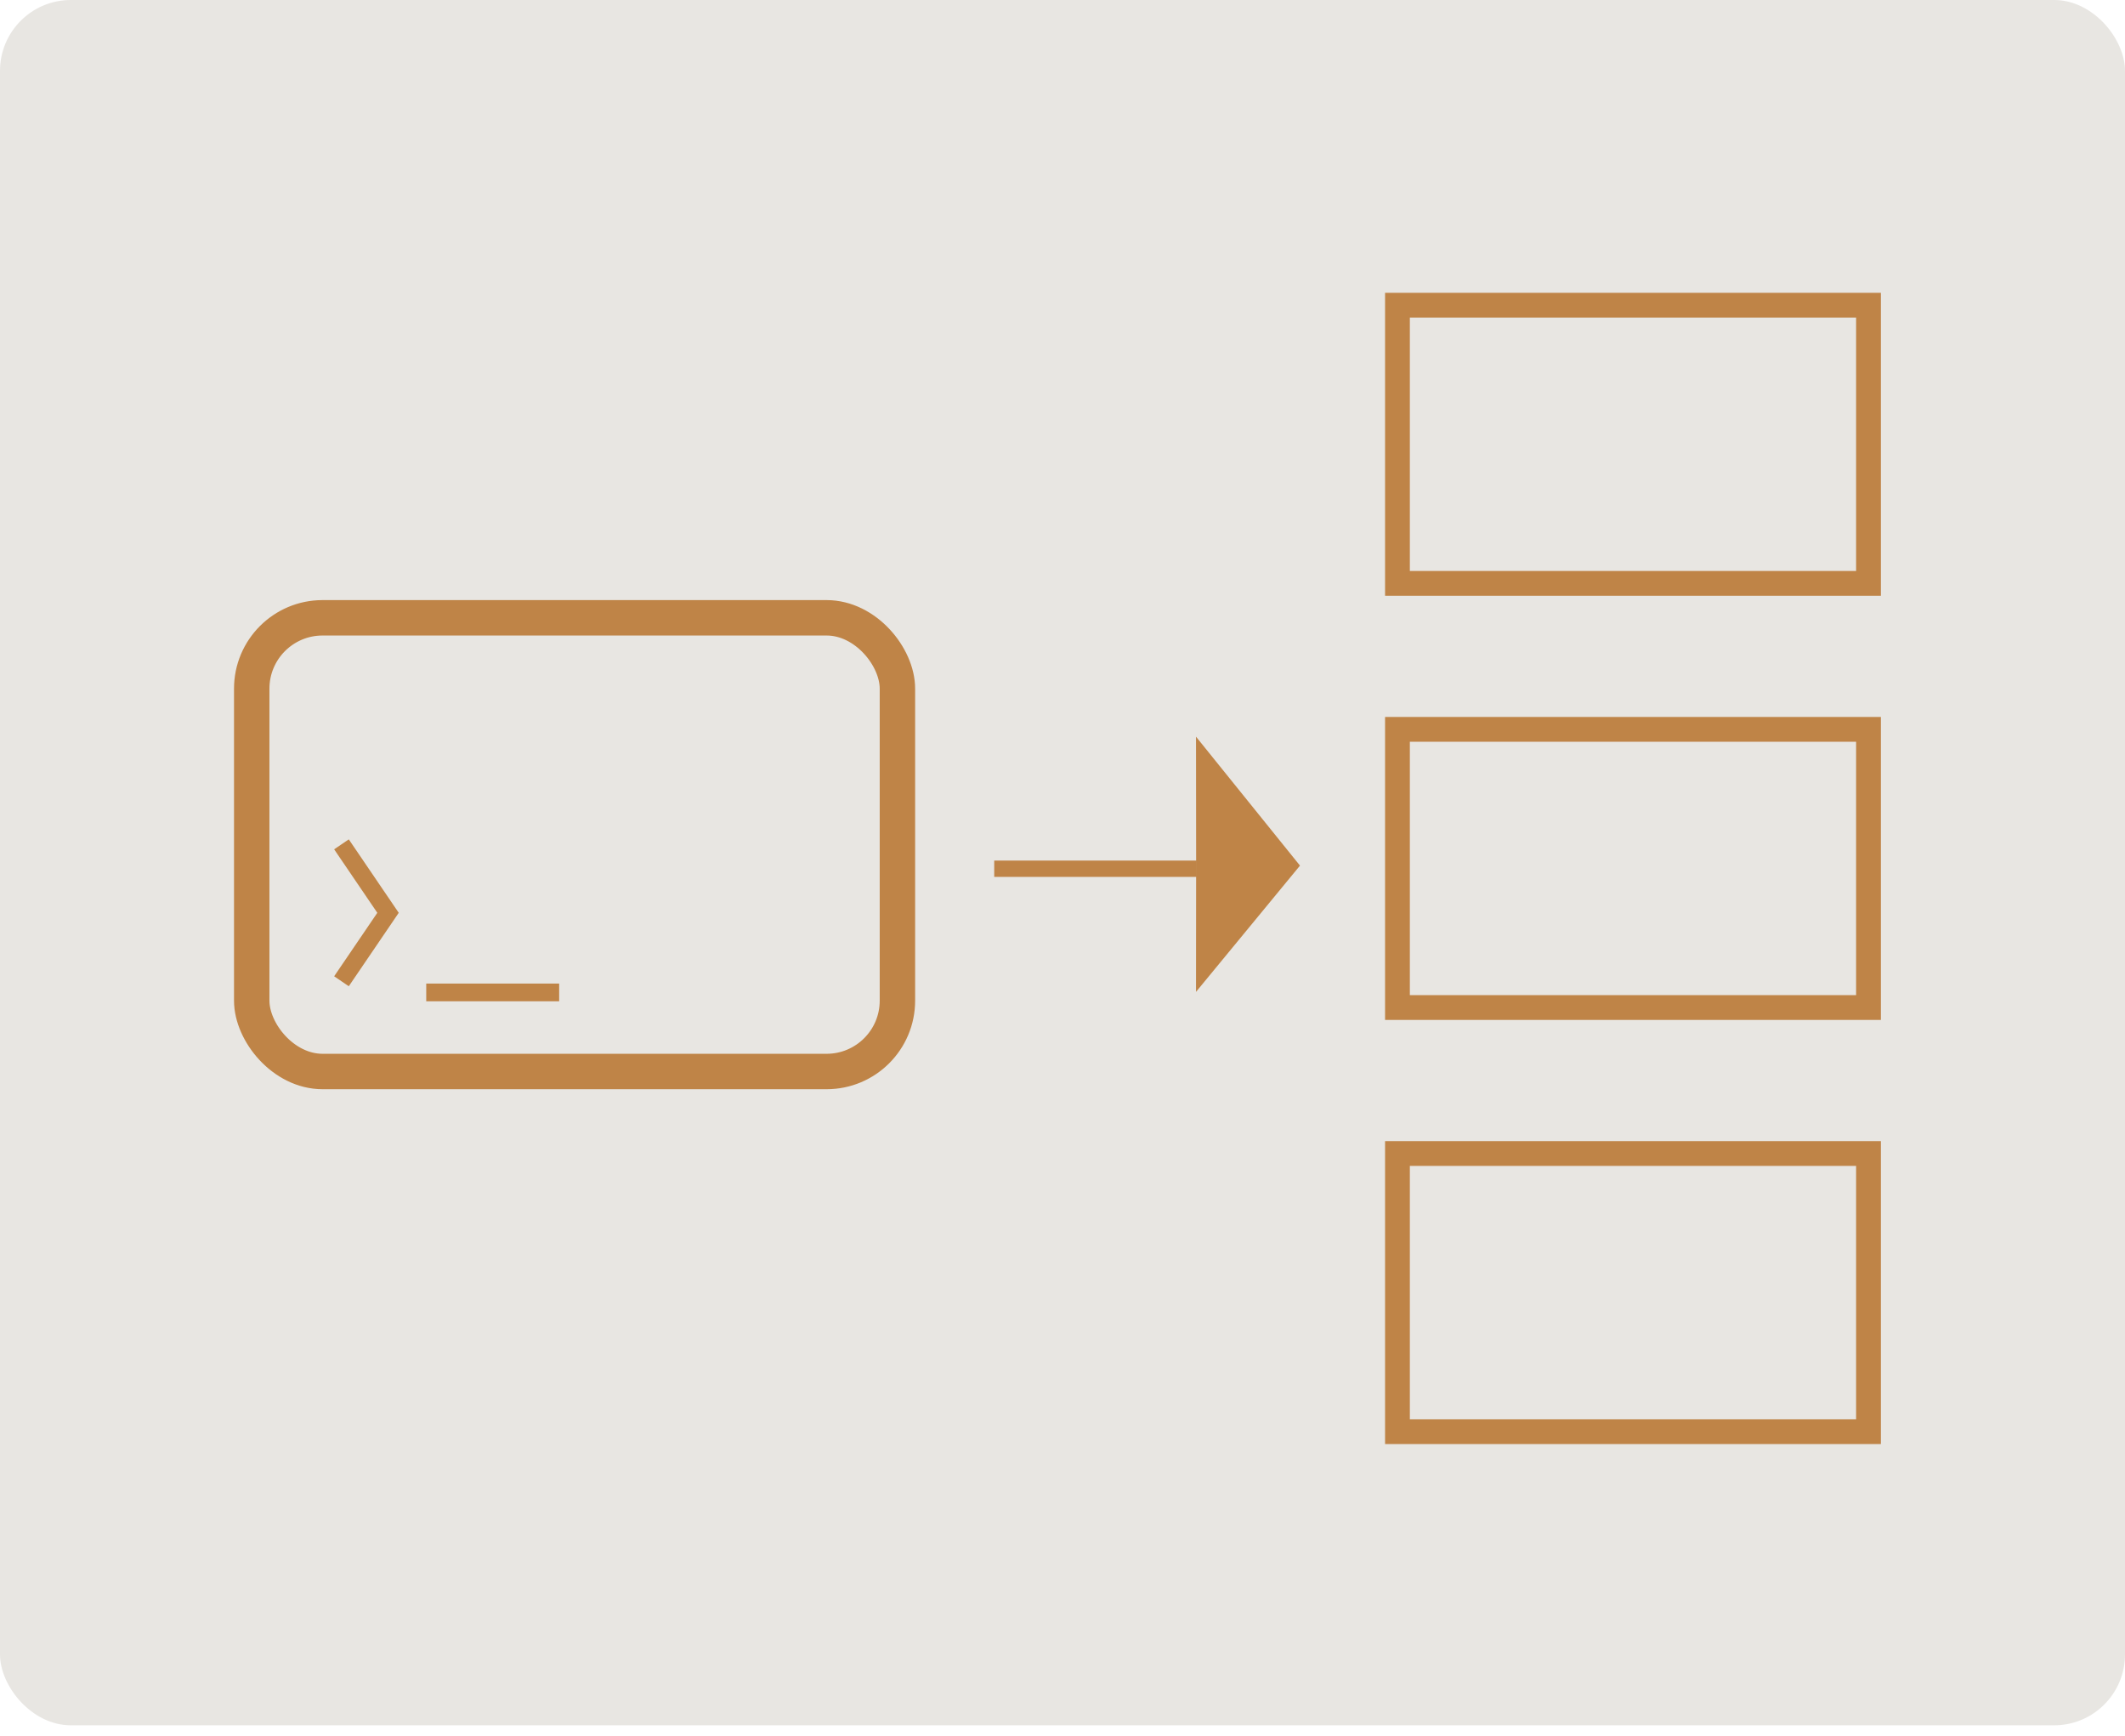 <svg xmlns="http://www.w3.org/2000/svg" width="120" height="98" viewBox="0 0 120 98">
  <g fill="none" fill-rule="evenodd">
    <rect width="120" height="97.412" fill="#E8E6E2" rx="4"/>
    <g transform="translate(13.215 16.533)">
      <rect width="36.463" height="25.616" x="1" y="18.349" stroke="#BF8447" stroke-width="2" rx="4"/>
      <polyline stroke="#BF8447" points="6.068 31.139 8.697 35.005 6.068 38.87"/>
      <path stroke="#BF8447" stroke-linecap="square" d="M11.355,39.5 L17.861,39.5"/>
      <path stroke="#BF8447" stroke-width="1.4" d="M65.7,0.7 L65.7,16.405 L92.3,16.405 L92.3,0.7 L65.7,0.7 Z M65.7,24.647 L65.7,40.353 L92.3,40.353 L92.3,24.647 L65.7,24.647 Z M65.7,48.595 L65.7,64.3 L92.3,64.3 L92.3,48.595 L65.7,48.595 Z"/>
      <path fill="#BF8447" d="M54.331,32.227 L54.324,25.06 L60.196,32.34 L54.324,39.47 L54.331,32.227 Z M42.929,32.977 L42.929,32.055 L54.329,32.055 L54.329,32.977 L42.929,32.977 Z"/>
    </g>
  </g>
</svg>
